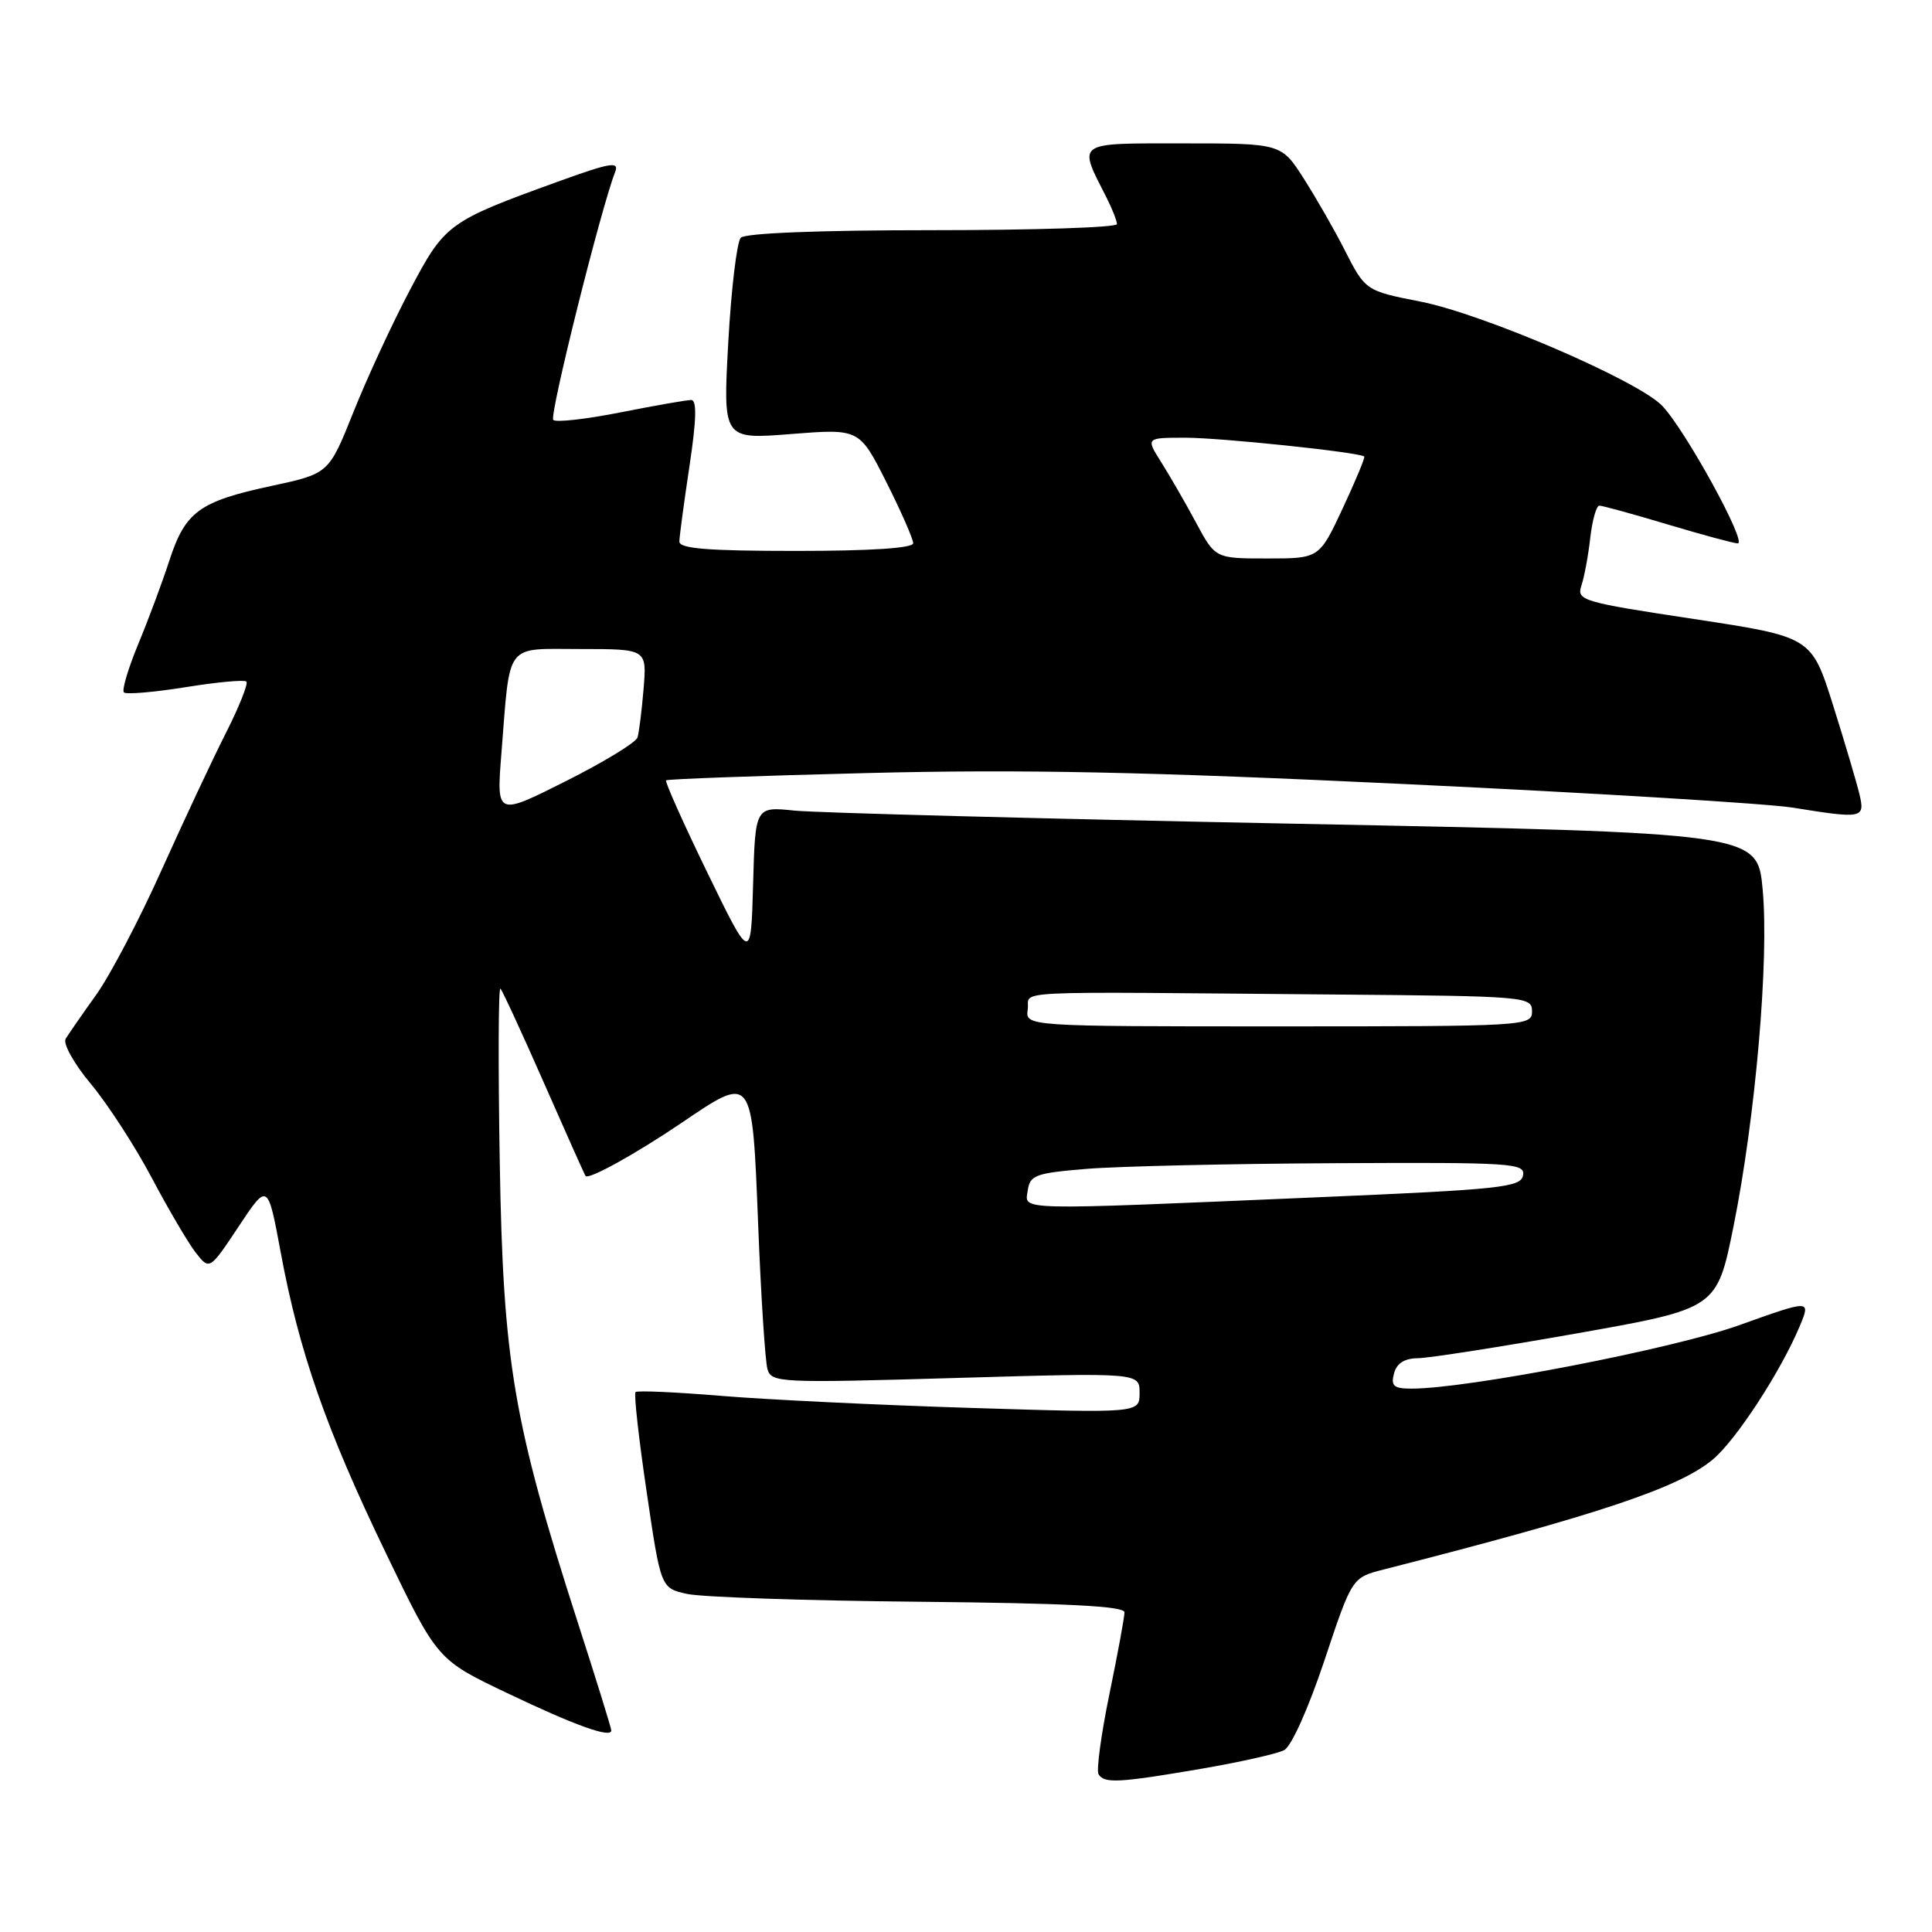 <?xml version="1.0" encoding="UTF-8" standalone="no"?>
<!DOCTYPE svg PUBLIC "-//W3C//DTD SVG 1.1//EN" "http://www.w3.org/Graphics/SVG/1.1/DTD/svg11.dtd" >
<svg xmlns="http://www.w3.org/2000/svg" xmlns:xlink="http://www.w3.org/1999/xlink" version="1.1" viewBox="0 0 256 256">
 <g >
 <path fill="currentColor"
d=" M 159.07 234.39 C 164.26 233.50 169.25 232.38 170.16 231.90 C 171.12 231.40 173.39 226.32 175.49 220.03 C 179.15 209.04 179.15 209.04 183.33 207.97 C 211.86 200.69 222.51 197.13 226.98 193.37 C 230.07 190.77 235.98 181.69 238.48 175.71 C 239.94 172.20 239.94 172.20 230.44 175.60 C 221.64 178.74 194.49 184.00 187.05 184.00 C 184.68 184.00 184.28 183.66 184.71 182.00 C 185.06 180.65 186.09 179.99 187.87 179.97 C 189.31 179.96 198.82 178.47 209.00 176.67 C 227.50 173.39 227.50 173.39 229.70 162.50 C 232.62 148.00 234.43 127.08 233.56 117.83 C 232.86 110.36 232.86 110.36 171.68 109.15 C 138.03 108.49 108.15 107.70 105.29 107.41 C 100.07 106.87 100.07 106.87 99.79 117.18 C 99.50 127.50 99.50 127.50 93.72 115.61 C 90.54 109.07 88.09 103.58 88.26 103.40 C 88.44 103.23 100.49 102.79 115.04 102.43 C 135.38 101.92 151.92 102.26 186.50 103.91 C 211.25 105.08 234.24 106.48 237.58 107.02 C 246.83 108.51 247.14 108.44 246.39 105.25 C 246.03 103.74 244.46 98.42 242.89 93.44 C 240.03 84.39 240.03 84.39 224.44 82.02 C 209.56 79.77 208.89 79.56 209.55 77.58 C 209.93 76.44 210.46 73.59 210.72 71.25 C 210.99 68.91 211.53 67.00 211.92 67.00 C 212.32 67.00 216.41 68.12 221.00 69.50 C 225.59 70.87 229.76 72.00 230.26 72.00 C 231.56 72.00 223.35 57.03 220.26 53.78 C 217.12 50.47 196.57 41.61 188.25 39.97 C 180.92 38.53 180.91 38.52 178.11 33.00 C 176.85 30.52 174.47 26.36 172.81 23.75 C 169.79 19.00 169.79 19.00 156.83 19.00 C 142.38 19.00 142.81 18.69 146.63 26.20 C 147.38 27.69 148.00 29.26 148.00 29.70 C 148.00 30.14 137.00 30.50 123.55 30.50 C 108.55 30.50 98.74 30.89 98.16 31.50 C 97.64 32.05 96.89 38.29 96.50 45.36 C 95.79 58.23 95.79 58.23 104.83 57.51 C 113.87 56.80 113.87 56.80 117.44 63.87 C 119.40 67.77 121.00 71.41 121.00 71.98 C 121.00 72.63 115.42 73.00 105.50 73.00 C 93.76 73.00 90.01 72.70 90.02 71.75 C 90.03 71.06 90.64 66.56 91.36 61.75 C 92.29 55.59 92.35 53.00 91.59 53.00 C 90.99 53.00 86.78 53.74 82.23 54.64 C 77.67 55.54 73.66 56.00 73.31 55.64 C 72.76 55.09 79.62 27.62 81.51 22.79 C 82.08 21.34 80.90 21.54 73.84 24.10 C 59.35 29.35 58.95 29.64 54.28 38.50 C 51.96 42.90 48.60 50.16 46.82 54.63 C 43.57 62.75 43.57 62.75 36.01 64.38 C 26.40 66.44 24.56 67.79 22.45 74.25 C 21.51 77.14 19.65 82.14 18.31 85.36 C 16.98 88.58 16.12 91.46 16.42 91.75 C 16.71 92.04 20.37 91.73 24.56 91.06 C 28.74 90.38 32.38 90.05 32.65 90.31 C 32.91 90.58 31.69 93.66 29.92 97.15 C 28.15 100.64 24.32 108.82 21.40 115.31 C 18.49 121.81 14.59 129.23 12.75 131.81 C 10.90 134.39 9.08 137.02 8.70 137.65 C 8.32 138.28 9.81 140.96 12.06 143.65 C 14.28 146.32 17.89 151.88 20.07 156.00 C 22.25 160.12 24.87 164.59 25.89 165.92 C 27.76 168.33 27.76 168.33 31.62 162.52 C 35.48 156.70 35.48 156.70 37.20 165.97 C 39.64 179.14 43.23 189.41 51.09 205.71 C 57.94 219.93 57.94 219.93 67.22 224.35 C 76.24 228.66 81.00 230.36 81.00 229.29 C 81.00 229.00 79.02 222.60 76.59 215.08 C 68.00 188.39 66.67 180.55 66.22 154.00 C 66.00 141.07 66.04 130.72 66.31 131.00 C 66.58 131.28 69.18 136.90 72.08 143.50 C 74.98 150.10 77.46 155.65 77.59 155.82 C 77.97 156.36 84.16 152.94 90.20 148.86 C 99.79 142.36 99.66 142.19 100.46 162.25 C 100.83 171.74 101.39 180.35 101.69 181.40 C 102.21 183.22 103.20 183.27 126.61 182.59 C 151.00 181.88 151.00 181.88 151.00 184.57 C 151.00 187.25 151.00 187.25 128.75 186.56 C 116.51 186.18 101.58 185.46 95.56 184.96 C 89.54 184.46 84.43 184.23 84.21 184.46 C 83.98 184.69 84.64 190.62 85.68 197.65 C 87.56 210.43 87.56 210.43 91.03 211.20 C 92.94 211.63 106.76 212.10 121.75 212.24 C 141.32 212.43 149.00 212.82 149.00 213.64 C 149.00 214.27 148.10 219.15 147.00 224.49 C 145.90 229.83 145.26 234.60 145.56 235.10 C 146.33 236.34 148.22 236.24 159.07 234.39 Z  M 136.18 157.75 C 136.47 155.71 137.20 155.44 144.00 154.88 C 148.12 154.54 162.90 154.20 176.82 154.13 C 200.44 154.01 202.12 154.12 201.81 155.75 C 201.51 157.33 198.86 157.61 174.49 158.65 C 133.98 160.38 135.80 160.43 136.18 157.75 Z  M 136.18 133.75 C 136.54 131.18 132.11 131.40 177.00 131.78 C 202.26 131.99 203.00 132.06 203.00 134.00 C 203.00 135.96 202.33 136.00 169.43 136.00 C 135.86 136.00 135.86 136.00 136.18 133.75 Z  M 66.44 99.82 C 67.63 84.88 66.78 86.00 76.93 86.00 C 85.71 86.00 85.71 86.00 85.28 91.25 C 85.04 94.14 84.68 97.05 84.47 97.72 C 84.26 98.39 79.97 101.00 74.93 103.53 C 65.78 108.13 65.78 108.13 66.44 99.82 Z  M 158.48 69.25 C 157.08 66.64 155.00 63.04 153.87 61.25 C 151.82 58.00 151.82 58.00 157.09 58.00 C 161.75 58.00 180.07 59.92 180.77 60.49 C 180.91 60.60 179.63 63.69 177.92 67.35 C 174.81 74.00 174.81 74.00 167.92 74.00 C 161.03 74.00 161.03 74.00 158.48 69.25 Z "/>
</g>
</svg>